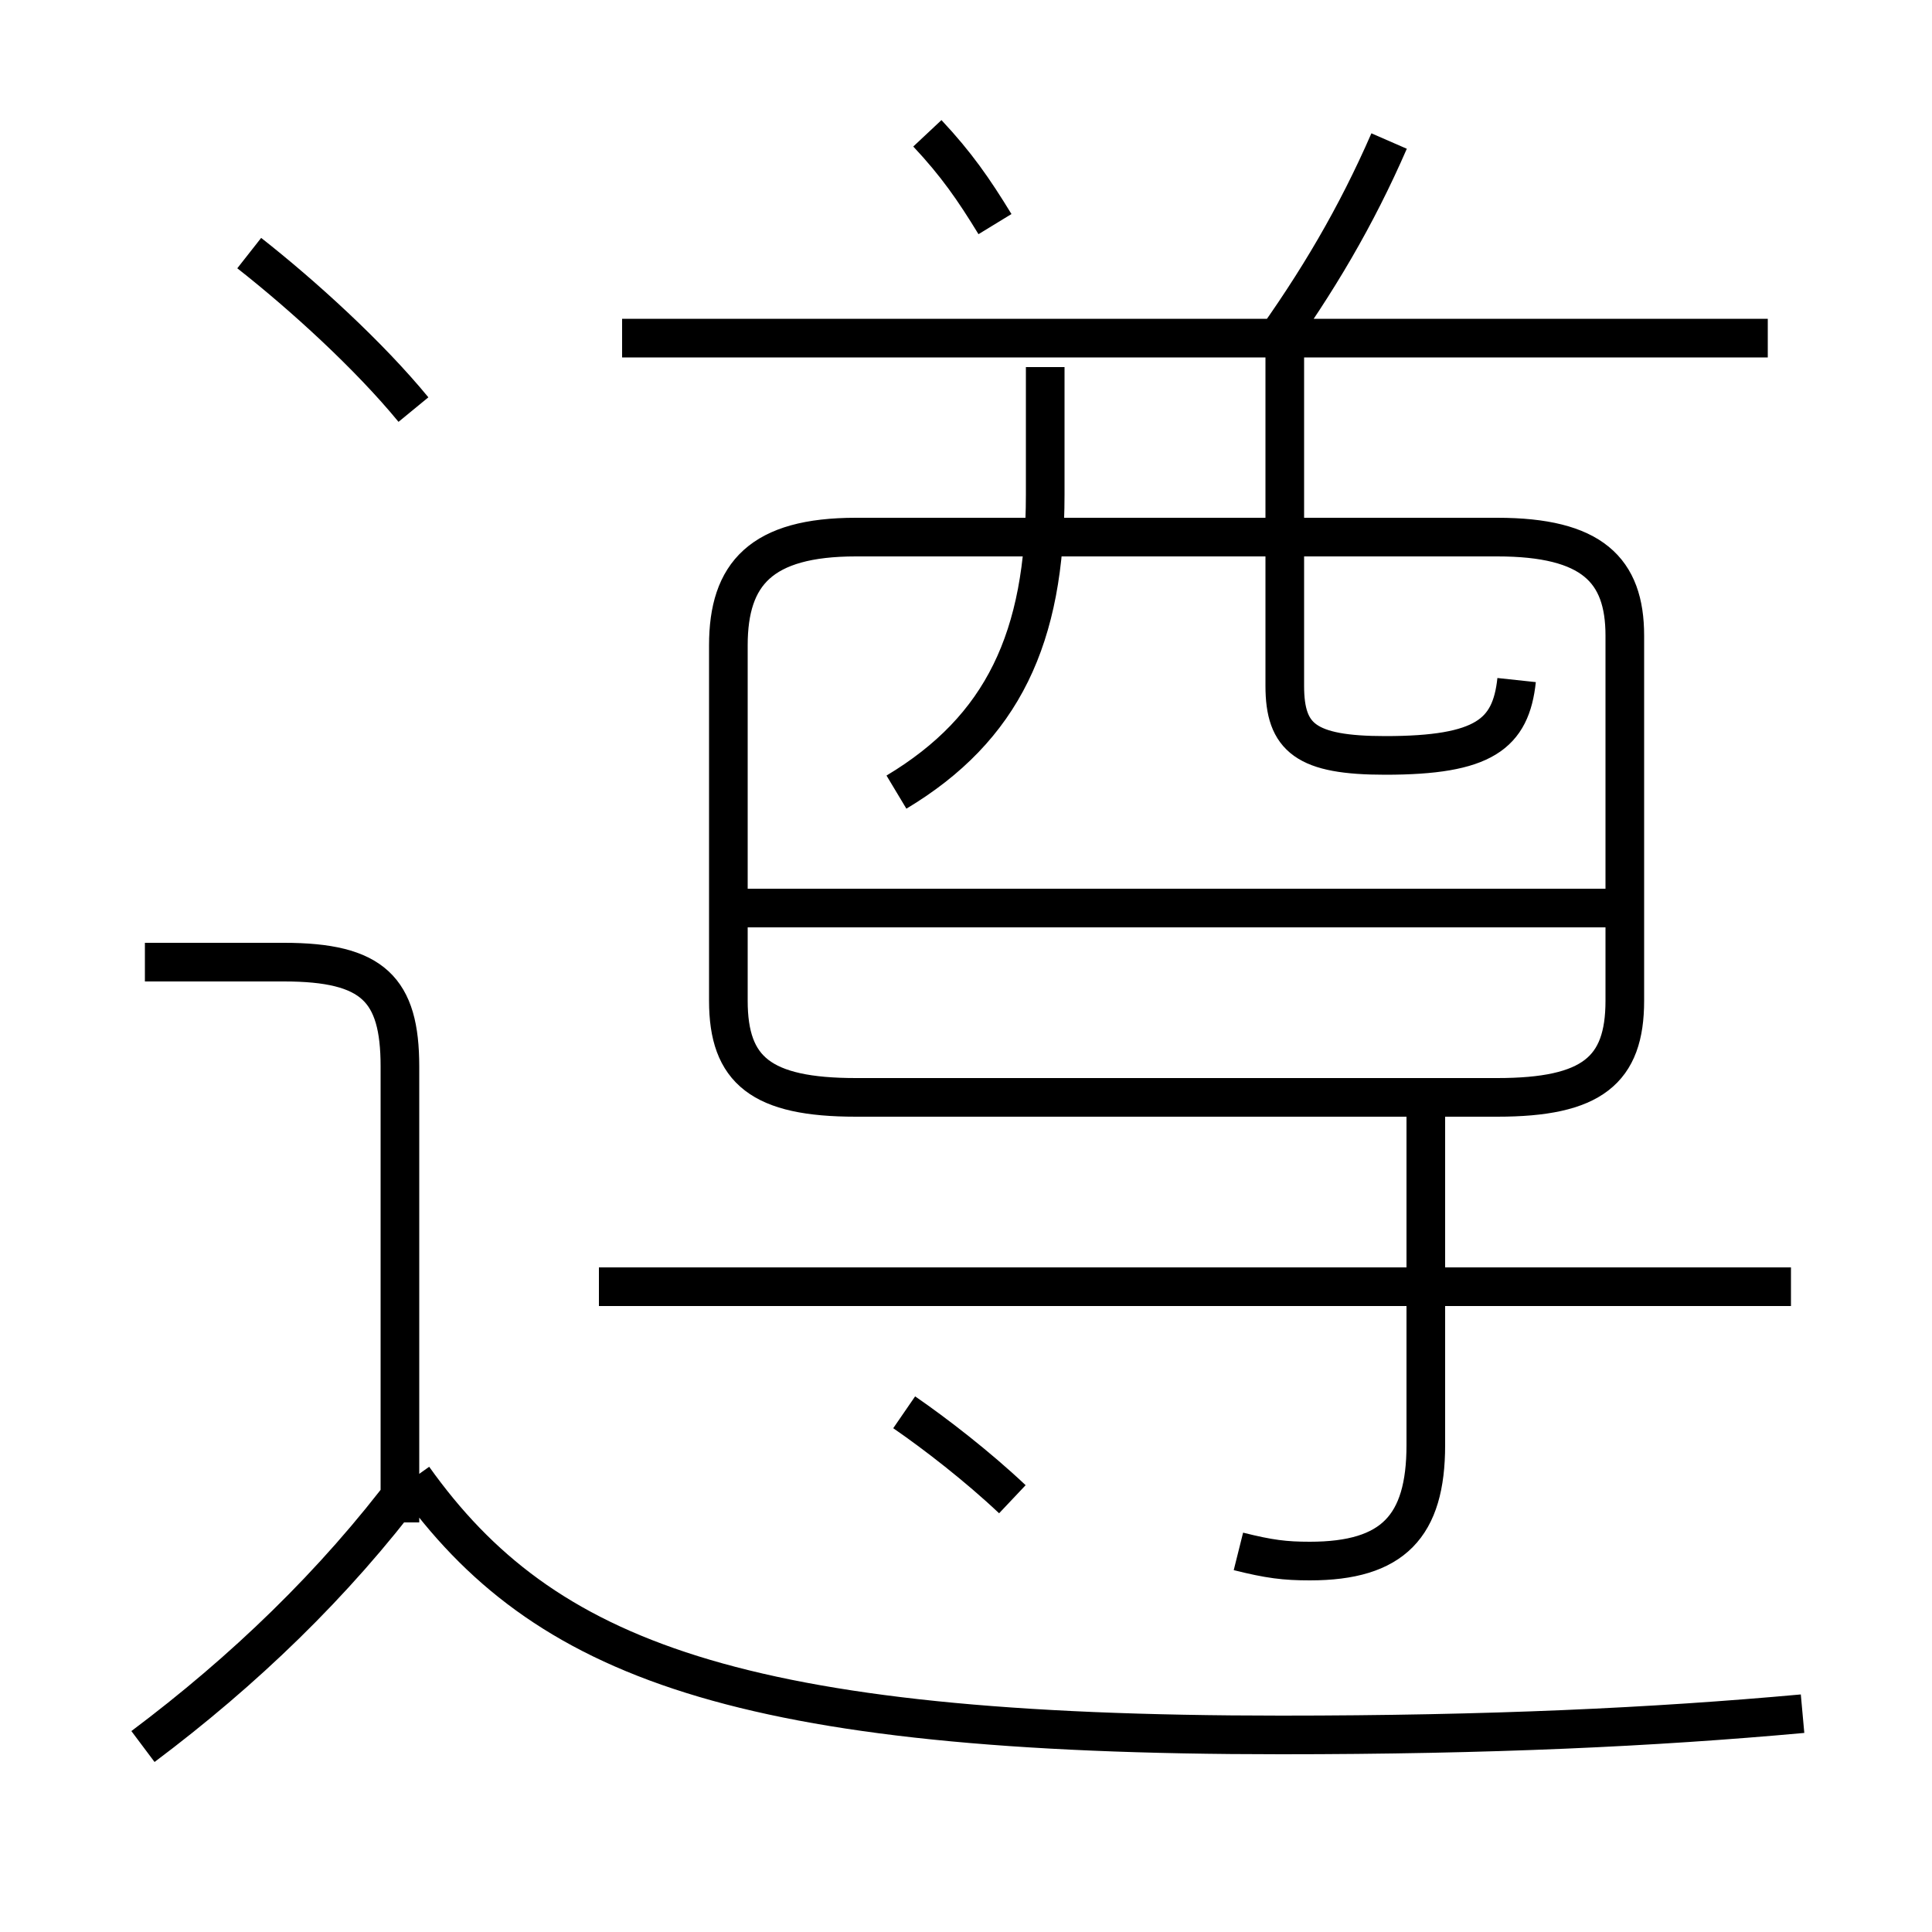 <?xml version='1.0' encoding='utf8'?>
<svg viewBox="0.0 -6.0 50.0 50.0" version="1.1" xmlns="http://www.w3.org/2000/svg">
<rect x="0.0" y="-6.0" width="50.0" height="50.0" fill="#808080" stroke="none"/>
<rect x="-1000" y="-1000" width="2000" height="2000" stroke="white" fill="white"/>
<g style="fill:white;stroke:#000000;  stroke-width:1">
<path d="M 22.15 -15.6 L 38.75 -15.6 C 41.2 -15.6 42.05 -16.3 42.05 -18.1 L 42.05 -27.55 C 42.05 -29.25 41.2 -30.1 38.75 -30.1 L 22.15 -30.1 C 19.7 -30.1 18.85 -29.15 18.85 -27.3 L 18.85 -18.1 C 18.85 -16.3 19.7 -15.6 22.15 -15.6 Z M 3.7 1.2 C 6.3 -0.75 8.65 -3.0 10.6 -5.6 M 10.35 -4.6 L 10.35 -16.4 C 10.35 -18.4 9.65 -19.1 7.35 -19.1 L 3.75 -19.1 M 26.2 -5.2 C 25.3 -6.05 24.2 -6.9 23.4 -7.45 M 46.65 0.35 C 42.8 0.7 38.55 0.9 33.15 0.9 C 19.1 0.9 14.05 -1.05 10.7 -5.75 M 46.35 -10.7 L 15.5 -10.7 M 32.05 -3.85 C 32.85 -3.65 33.25 -3.6 33.9 -3.6 C 36.05 -3.6 36.9 -4.5 36.9 -6.6 L 36.9 -15.1 M 10.7 -33.4 C 9.55 -34.8 7.85 -36.35 6.45 -37.45 M 41.75 -20.5 L 19.15 -20.5 M 23.2 -23.5 C 25.95 -25.15 27.05 -27.5 27.05 -31.2 L 27.05 -34.5 M 25.75 -38.2 C 25.2 -39.1 24.75 -39.75 24.0 -40.55 M 39.25 -26.4 C 39.1 -25.0 38.4 -24.45 35.85 -24.45 C 33.8 -24.45 33.25 -24.9 33.25 -26.25 L 33.25 -34.75 M 45.75 -35.25 L 16.1 -35.25 M 32.8 -34.9 C 34.1 -36.7 35.1 -38.4 35.95 -40.35" transform="translate(0.0 38.0)" />
</g>
</svg>